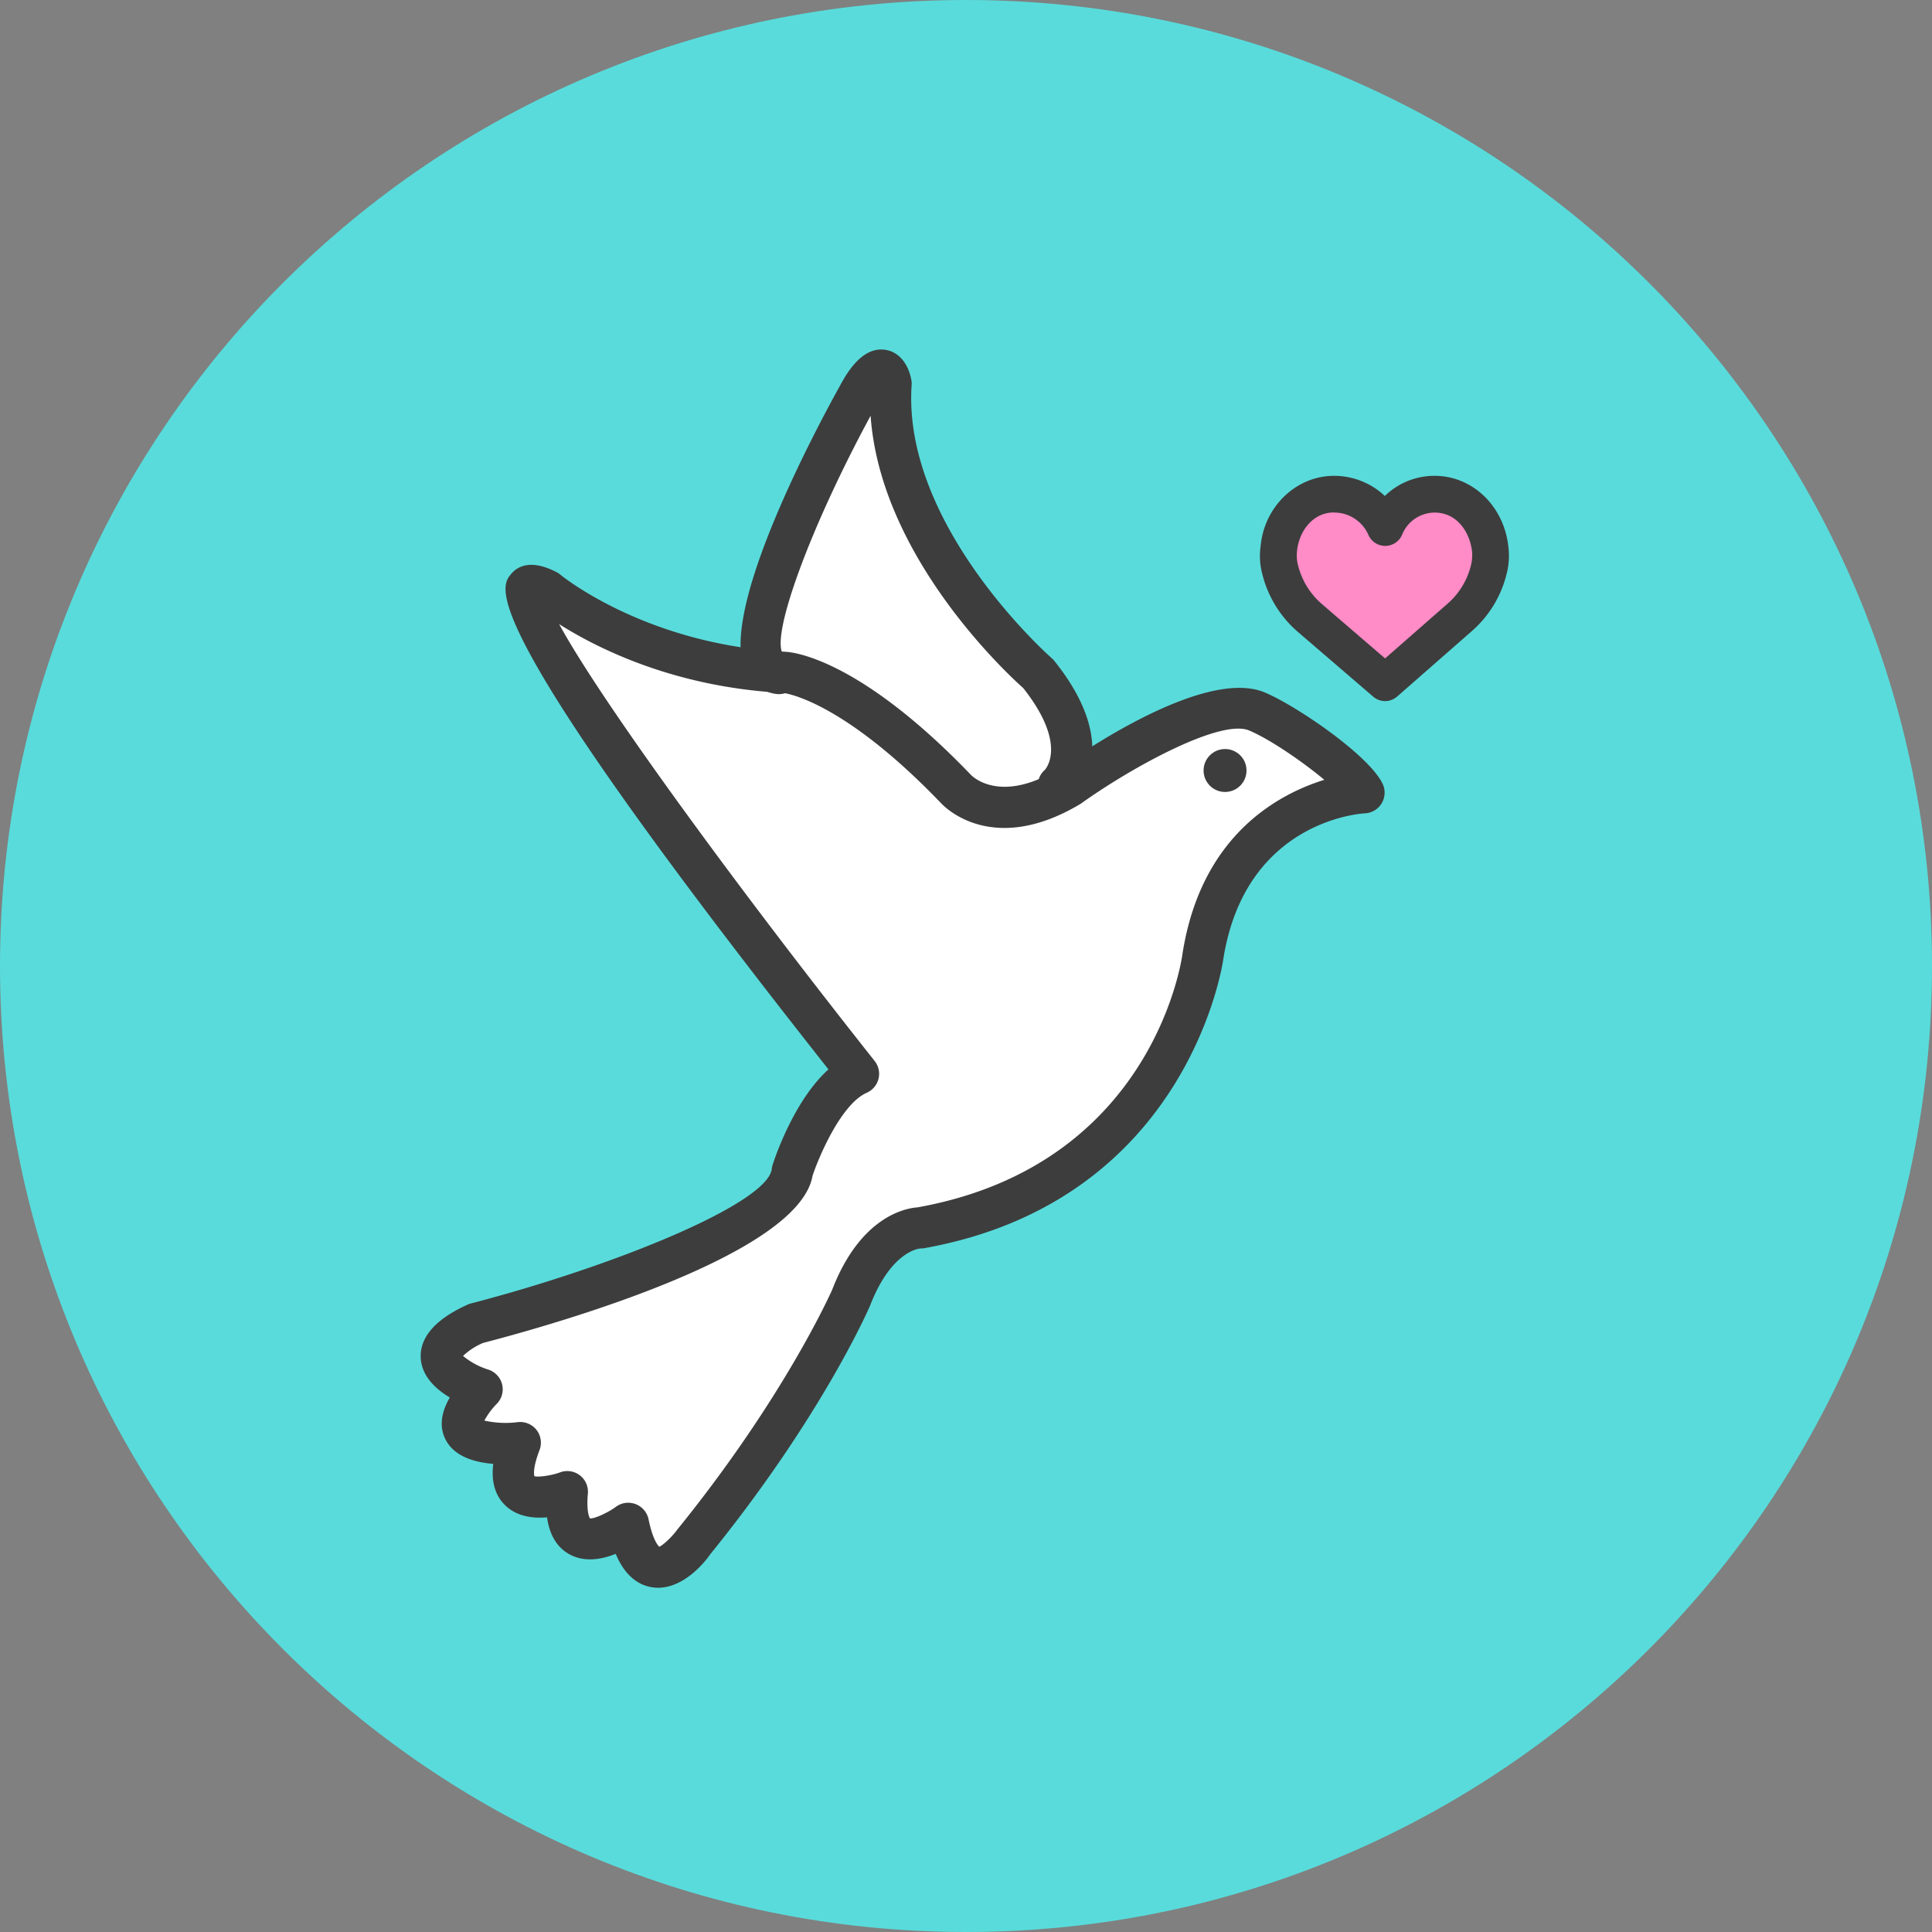 <svg id="Layer_1" data-name="Layer 1" xmlns="http://www.w3.org/2000/svg" viewBox="0 0 512 512"><rect x="0" y="0" width="512" height="512" fill="#808080" stroke="none"/><title>flying-bird</title><g id="flying-bird"><g id="label"><path d="M512,256c0,141.39-114.61,256-256,256S0,397.39,0,256,114.61,0,256,0,512,114.62,512,256Z" fill="#59dbdb"/></g><g id="fill"><path d="M347.16,163.79a24.71,24.71,0,0,1-7.82-12.52,21.69,21.69,0,0,1-.45-2.46l-.48-.59.43-2.43c.7-7.42,6-14.83,14.72-14.83a14.78,14.78,0,0,1,13.51,8.84A14.26,14.26,0,0,1,380.22,131c7.72,0,13.94,6.32,14.77,15a17.14,17.14,0,0,1-.5,5.2,24.62,24.62,0,0,1-7.75,12.54l-19.64,17.21Z" fill="#ff8bc7"/><path d="M266.25,214c-7.81,0-12.06-4-12.83-4.82-29-30.16-45.4-31-45.56-31l-4.23-.38-1.54-3.28c-4-10.91,13.86-48.58,23.83-67l10.27,2.22c2.46,35.32,34.93,65.21,38.63,68.5l.36.31.3.38c14.46,18.31,6.35,27.84,5.37,28.86l-.79,2.32-2.51,1.29A29.14,29.14,0,0,1,266.25,214Z" fill="#fff"/><path d="M170.67,413.59c-1.79-1.83-3.19-5.16-4.16-9.87-.23.16-5.42,3.88-9.87,4.14l-2.44.15-1.74-1.74c-1.89-1.9-2.61-5.58-2.14-10.94A23.66,23.66,0,0,1,143,396.7a16.51,16.51,0,0,1-1.69-.09l.3-5.11L136.43,393c-.84-2.44-.35-6,1.44-10.64-.45,0-2.1.21-4.2.21a23.9,23.9,0,0,1-7-.86l-6-1.88,2.76-5.72a26.21,26.21,0,0,1,4.31-5.88c-2.9-.94-6.94-2.92-9-5.05l-3.53-3.67,3.41-3.78a23.21,23.21,0,0,1,7-4.72l.48-.22.51-.13c47.85-12.49,81.32-28.55,83.29-39.95l.07-.41.13-.4c.71-2.12,7.25-20.82,17.36-25.26-31.88-40.22-71.81-93.87-84.14-116.59l7.73-7.22c8.55,5.42,26.74,14.83,52.68,17l.78.07.72.27a5.53,5.53,0,0,0,1,.32l1.15-.32,1.3.15c4.18.68,19.77,4.94,44.53,30.71.32.35,4.54,5,13,5,5.34,0,11-1.85,17.34-5.66.83-.61,28.93-20.63,44.71-20.63a12.46,12.46,0,0,1,4.83.86c6.18,2.59,15.41,9,21.34,13.93l7.71,6.44-9.6,3c-13.07,4.06-29.53,14.56-33.79,41.63-.05.42-8.16,59.86-74.66,71.83l-.57.07c-1.86.13-11.46,1.65-17.93,18.36-.2.49-12.72,29-41.91,65.06-1.12,1.57-4.46,5.28-7.63,6.2l-3.15.9Z" fill="#fff"/></g><g id="outline"><path d="M367.09,185.8a4.87,4.87,0,0,1-3.18-1.18l-20-17.19a29.67,29.67,0,0,1-9.31-15,18.68,18.68,0,0,1-.52-7.7c.94-10.4,9.35-18.63,19.47-18.63A19.61,19.61,0,0,1,367,131.44a18.78,18.78,0,0,1,13.2-5.34c10.16,0,18.57,8.23,19.57,19.14a19.25,19.25,0,0,1-.57,7.13,29.45,29.45,0,0,1-9.29,15l-19.63,17.2A4.86,4.86,0,0,1,367.09,185.8Zm-13.51-50c-5.84,0-9.38,5.18-9.86,10.3a10.59,10.59,0,0,0,.35,4,19.89,19.89,0,0,0,6.27,10l16.72,14.39,16.44-14.4a19.72,19.72,0,0,0,6.25-10,11.56,11.56,0,0,0,.39-3.63c-.51-5.45-4.05-10.62-9.92-10.62a9.34,9.34,0,0,0-8.67,5.91,4.86,4.86,0,0,1-4.45,2.92h0a4.86,4.86,0,0,1-4.45-2.91A9.92,9.92,0,0,0,353.57,135.83Z" fill="#3d3d3d"/><path d="M280.5,213.62a5.47,5.47,0,0,1-3.63-9.57c.15-.16,6.21-6.61-5.69-21.69-4.3-3.84-37.84-34.86-40.46-72.18-15.77,29.09-26.54,58.2-23.24,63.11a5.28,5.28,0,0,1,4.36,6.2,5.53,5.53,0,0,1-6.44,4.37,10.39,10.39,0,0,1-7.81-5.88c-7.28-15.1,17.22-61.67,24.91-75.58,1.75-3.21,5.89-10.78,12.28-9.67,4.22.75,6.27,4.81,6.8,8.35a5.48,5.48,0,0,1,0,1.15c-2.39,37.31,36.74,71.85,37.14,72.19a5.64,5.64,0,0,1,.68.71c19.12,23.87,5.29,36.57,4.69,37.1A5.44,5.44,0,0,1,280.5,213.62Z" fill="#3d3d3d"/><path d="M174.42,420.77a10.62,10.62,0,0,1-2.14-.22c-4.77-1-7.51-4.94-9.11-8.76-3.7,1.48-8.32,2.32-12.34.07-3.24-1.82-5.2-5.09-5.86-9.75-3.78.33-8.15-.21-11.25-3.35-2.57-2.6-3.56-6.22-3-10.82-4.85-.39-10.32-1.9-12.63-6.43-2-3.9-.77-7.93,1.11-11.16-3.7-2.21-7.39-5.59-7.69-10.37-.53-8.2,9.14-12.71,12.31-14.2a5.32,5.32,0,0,1,.94-.34c37.7-9.79,78.75-26.46,79.77-35.69a5.55,5.55,0,0,1,.23-1.08c.64-2,5.74-17.13,14.79-25.27-94.1-119.17-87.13-127.61-84.14-131.24,1.79-2.17,5.34-4,12.08-.54a5.47,5.47,0,0,1,1,.67c.21.18,22.56,18.5,59.51,20.43,1.79.05,19.38,1.46,49.35,32.67.37.39,7.72,7.68,23-1.5,6.06-4.37,39-27.07,54.86-20.37,8.32,3.5,27.6,16.62,31.2,24.2a5.48,5.48,0,0,1-4.68,7.82c-1.33.07-31.8,2.12-37.55,38.7-.06.49-9.06,64.12-79.48,76.58-.32.05-.68,0-1,.08-.13,0-7.55.69-13.11,15.08-.6,1.4-13.1,29.83-42.48,66.06C187.23,413.38,181.6,420.77,174.42,420.77Zm-7.91-22.52a5.49,5.49,0,0,1,5.36,4.37c1.26,6.11,2.84,7.27,2.85,7.28.67-.18,3.24-2.41,4.74-4.51,28.57-35.24,40.94-63.3,41.07-63.58,7.54-19.5,19.5-21.63,22.65-21.85,62-11.16,69.91-65,70.21-67.3,4.89-31.05,25-42.09,37.57-46-5.72-4.78-14.41-10.76-19.94-13.08-7.51-3.16-31.07,9.71-44.61,19.42-23.73,14.25-36.53.4-37.07-.2-26.62-27.72-41.75-29.17-41.9-29.18-28.81-1.5-49.33-11.92-59.26-18.22,11.24,20.69,48.06,70.91,83.61,115.77a5.48,5.48,0,0,1-2.09,8.42c-6.75,3-12.62,16.78-14.37,22-3.59,20.83-66.92,39-87.3,44.3a17.51,17.51,0,0,0-5.32,3.45,19.94,19.94,0,0,0,6.72,3.63,5.48,5.48,0,0,1,2.34,8.93,20,20,0,0,0-3.41,4.57,25.8,25.8,0,0,0,8.88.41,5.48,5.48,0,0,1,5.74,7.41c-2,5.22-1.37,6.88-1.36,6.9.72.33,4.31-.07,6.81-1a5.47,5.47,0,0,1,7.36,5.61c-.46,5.22.55,6.57.56,6.58.9.21,4.56-1.35,6.93-3.1A5.48,5.48,0,0,1,166.51,398.24Z" fill="#3d3d3d"/><circle cx="324.65" cy="204.19" r="5.69" fill="#3d3d3d"/></g></g></svg>